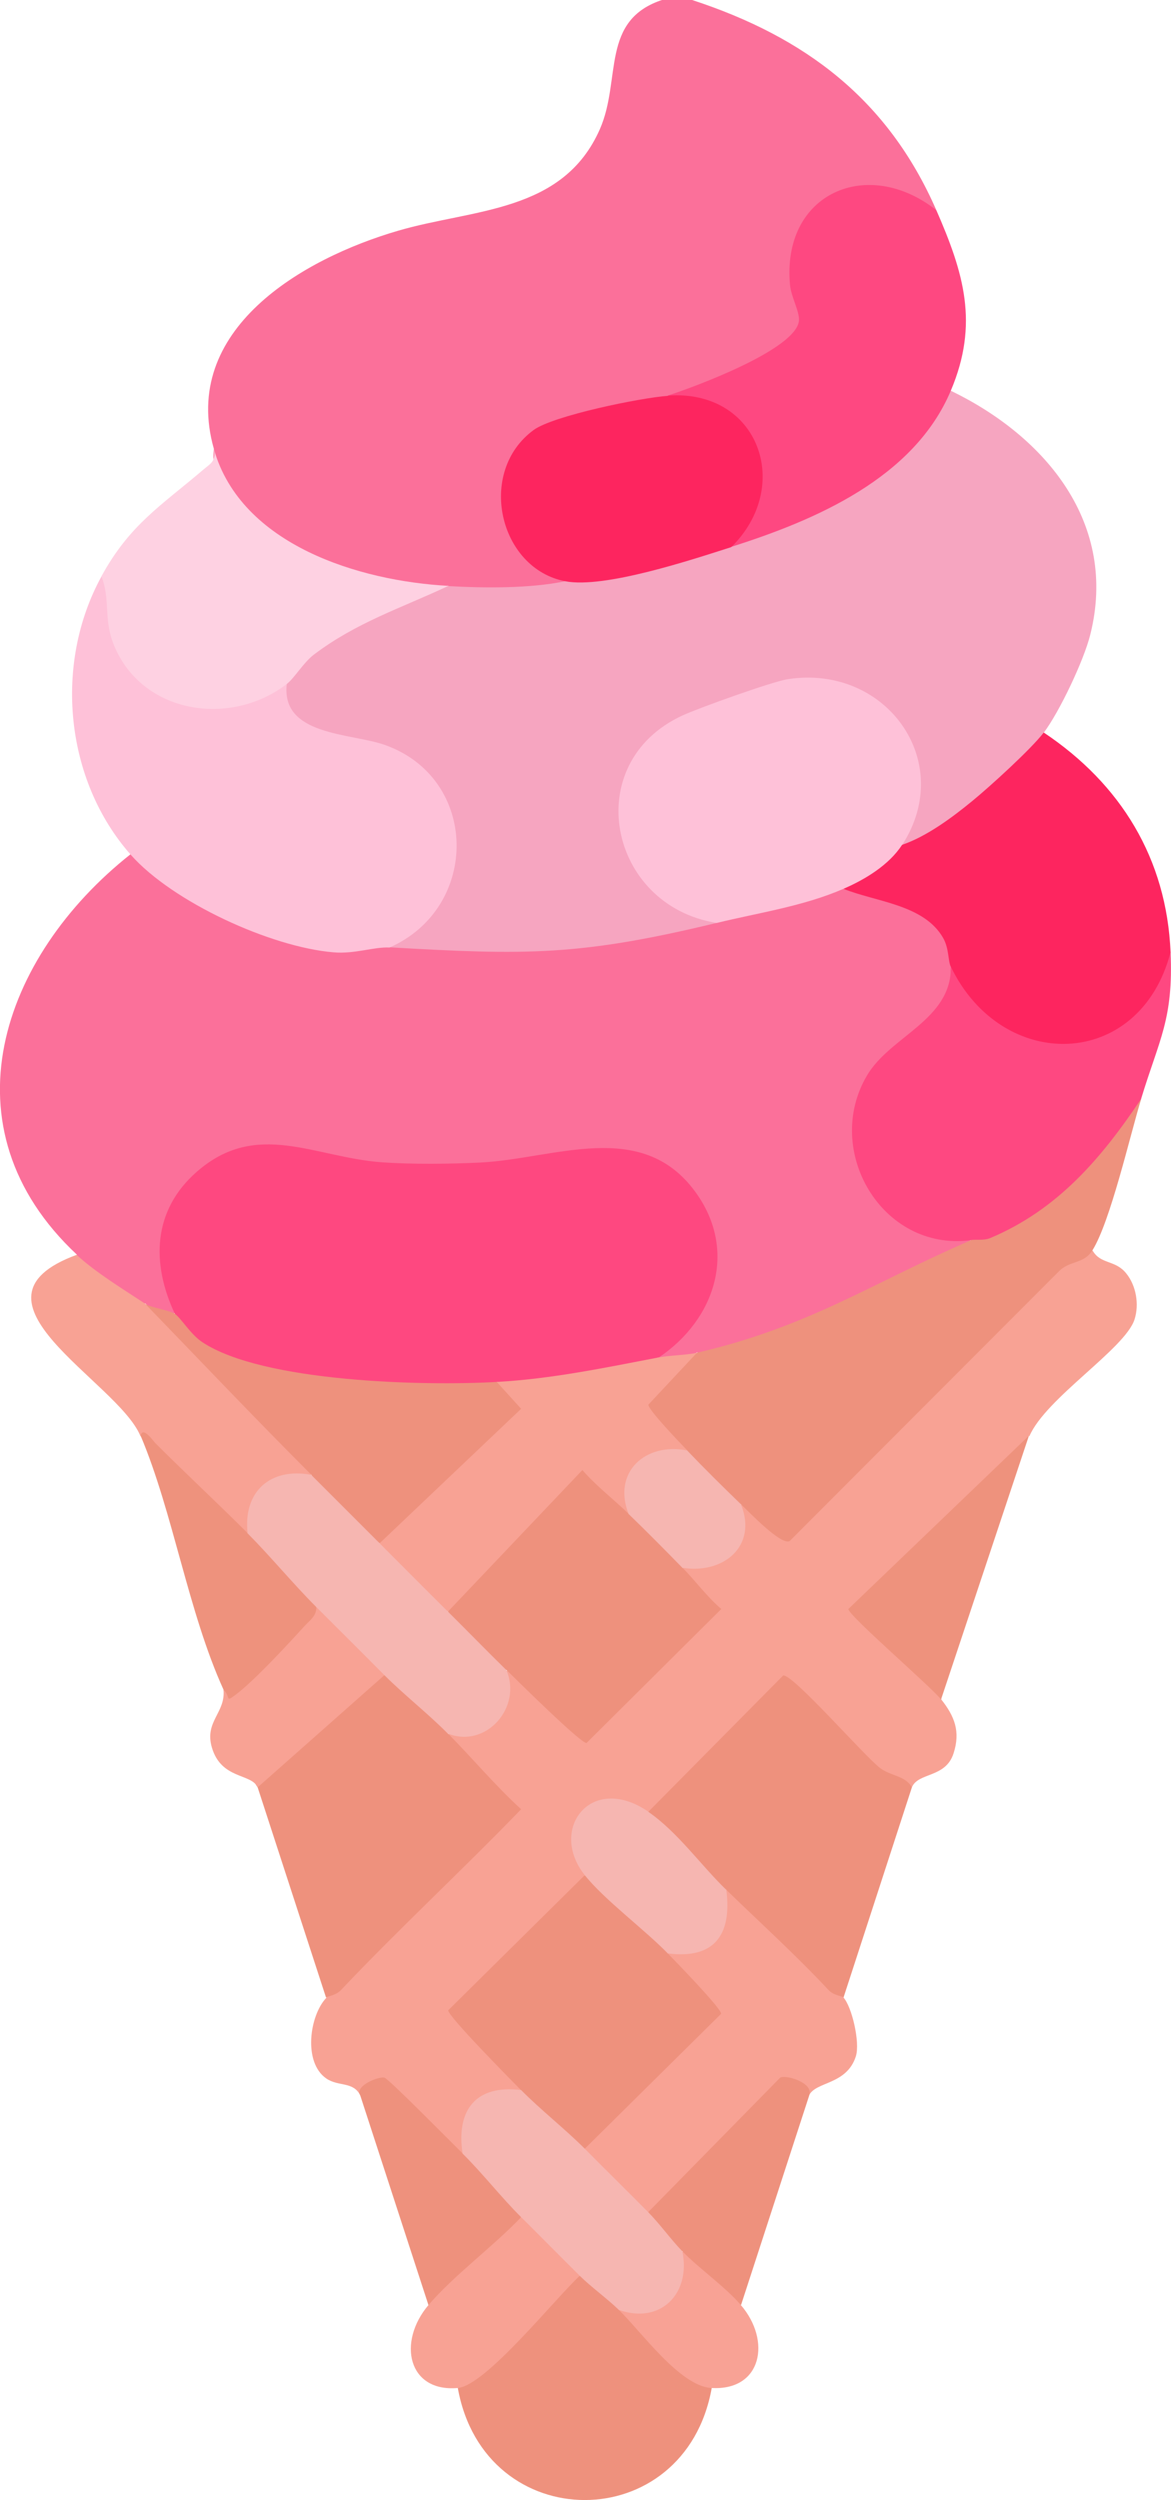 <?xml version="1.0" encoding="UTF-8"?>
<svg id="Layer_2" data-name="Layer 2" xmlns="http://www.w3.org/2000/svg" viewBox="0 0 56.22 120">
  <defs>
    <style>
      .cls-1 {
        fill: #fe4880;
      }

      .cls-2 {
        fill: #f8a295;
      }

      .cls-3 {
        fill: #fed1e2;
      }

      .cls-4 {
        fill: #fe4881;
      }

      .cls-5 {
        fill: #fd255f;
      }

      .cls-6 {
        fill: #fb709a;
      }

      .cls-7 {
        fill: #f8a294;
      }

      .cls-8 {
        fill: #f6b6b1;
      }

      .cls-9 {
        fill: #fec1d8;
      }

      .cls-10 {
        fill: #f6a5c0;
      }

      .cls-11 {
        fill: #ee917d;
      }

      .cls-12 {
        fill: #ee927d;
      }
    </style>
  </defs>
  <g id="Layer_1-2" data-name="Layer 1">
    <g>
      <path class="cls-6" d="M33.23,0c5.44,1.78,9.4,4.78,11.72,10.08l-.58.16c-4.05-2.63-7.21,1.01-5.54,5.17-.27,1.85-4.99,3.67-6.77,3.58.02.22-.05.38-.23.49-1.04.15-2.09.31-3.1.58-2.41.64-4.62,1.25-4.16,4.36.2,1.33,1.06,2.56,2.39,2.95l.18.52c-.5.62-1.33.87-2.48.74-1.32.23-2.37.06-3.14-.51-1.83.56-3.78.03-5.53-.63-2.5-.94-6.05-3.04-5.72-5.94-1.63-5.73,4.25-9.14,8.86-10.48,3.6-1.05,7.9-.85,9.67-4.87,1.05-2.39,0-5.25,3.04-6.22h1.41Z"/>
      <path class="cls-6" d="M18.69,45.47l1.45-.39c4.17.3,8.32.16,12.4-.84l1.85.05.51-.6c.93-.34,3.89-1.11,4.84-1.24.26-.04.52.09.75.2,1.4-.32,4.04.55,4.9,1.7.44.59.97,1.57.26,2.05.54,1.26.09,1.78-.73,2.7-4.89,2.64-4.84,9.53,1.28,9.99l.39.43-.49.73c-3.71,1.96-7.72,3.77-11.75,4.93l-.89-.27c-.88.73-1.51.81-1.88.23l.06-.61c4.59-3.39,1.77-9.91-3.84-8.92-4.84.95-9.63.92-14.42-.21-3.89-.33-6.42,3.56-4.74,7.07l-.26.56c-.29.28-.76.13-1.41-.47-.99.26-3.32-1.29-3.28-2.34-6.51-6.09-3.63-14.31,2.58-19.22l.61-.03c3.05,2.64,7.44,4.87,11.54,4.02l.28.47Z"/>
      <path class="cls-10" d="M50.1,35.16l.09.63c-.83,1.01-5.7,5.48-6.59,4.99-.11-.06-.2-.14-.29-.23l-.2-.57c2.42-7.55-4.8-8.07-10.04-5.27-4.49,2.41-3.59,7.66,1.03,9.05l.3.54c-6.55,1.58-9.11,1.55-15.7,1.17l.17-.6c5.2-3.65,2.04-9.14-3.63-9.42-1.19-.38-2.56-1.58-1.47-2.63-.31-.64.49-1.35,1-1.77,1.79-1.45,4.46-2.65,6.73-2.92,1.76.1,3.92.12,5.63-.23l.32-.43c2.46-.14,4.87-.67,7.24-1.57l.42.36,1.11-.84c3.43-1.25,7.05-2.97,8.79-6.37l.65-.29c4.56,2.21,8.03,6.38,6.68,11.72-.31,1.23-1.47,3.68-2.23,4.69Z"/>
      <path class="cls-7" d="M49.4,68.91l-1.03,1.64-7,6.72,3.82,3.62v.68c.64.81.93,1.54.59,2.59-.38,1.19-1.7.9-2,1.63-.59.18-1.36-.25-1.86-.6l-4.19-4.17-6.08,6.08-.53-.13-.5.24c-1.9-1.17-3.52.43-2.32,2.33l-.23.48.22.45-6.13,6.07c.93,1.15,1.93,2.24,3.01,3.27l-.14.53-.37.44c-1.46-.14-2.19.83-2.01,2.23l-.43.38-.5.17-3.4-3.35-1.02.37c-.34-.69-1.05-.41-1.64-.82-1.11-.77-.8-3.01,0-3.86l.1-.52c2.89-2.89,5.86-5.74,8.91-8.55-1.27-.67-2.81-2.16-3.14-3.59l.34-.38c1.61.32,2.33-1.03,2.22-2.47l.25-.2.53-.13,3.23,3.04,5.79-5.75c-.73-.71-1.11-1.4-1.12-2.08l.31-.43c1.37.14,2.61-.75,2.15-2.21l.35-.41.46-.21,1.7,1.48,12.83-12.83c.53-.38,1.26-.8,1.89-.63.39.67,1.08.43,1.61,1.09.48.59.63,1.49.4,2.21-.45,1.41-4.27,3.78-5.05,5.61Z"/>
      <path class="cls-9" d="M13.77,32.82c-.3,2.5,3.06,2.36,4.69,2.93,4.55,1.6,4.6,7.81.24,9.73-.75-.04-1.67.32-2.69.23-3.01-.25-7.72-2.41-9.73-4.68-3.18-3.6-3.7-9.18-1.41-13.36l.54.13c-.15,4.6,3.62,7.28,7.78,4.87l.58.16Z"/>
      <path class="cls-11" d="M52.45,60.01c-.43.69-1.1.46-1.65,1.05l-12.89,12.91c-.41.21-1.9-1.35-2.34-1.77-1.15-.1-2.48-1.43-2.58-2.58-3.38-1.26-2.3-3.49.47-4.69,5.39-1.25,8.41-3.35,13.13-5.39l.26-.5c3.08-.72,5.41-3.51,7.19-6.03l.75-.27c-.54,1.77-1.48,5.89-2.34,7.27Z"/>
      <path class="cls-5" d="M56.2,45.71c-.13,4.58-5.36,6.24-8.76,3.64-.98-.75-1.86-1.63-1.79-2.94-.14-.29-.08-.88-.37-1.39-.92-1.61-3.24-1.73-4.79-2.36.13-.55.61-.99,1.43-1.34.44-.55.91-.81,1.39-.77,1.18-.4,2.42-1.32,3.39-2.12.83-.68,2.81-2.48,3.41-3.27,3.7,2.47,5.9,6.05,6.09,10.55Z"/>
      <path class="cls-4" d="M44.95,10.08c1.32,3.02,2.06,5.45.7,8.67-1.77,4.2-6.51,6.22-10.55,7.5l-.09-.58c2.27-2.48.96-6.29-2.57-6.23l-.39-.45c1.25-.4,6.23-2.23,6.31-3.62.02-.43-.38-1.14-.43-1.68-.42-4.42,3.72-6.2,7.01-3.61Z"/>
      <path class="cls-4" d="M54.79,52.74c-1.92,2.87-4.02,5.33-7.26,6.69-.31.13-.78.04-.94.1-4.26.54-7.08-4.32-4.97-7.9,1.11-1.9,4.07-2.67,4.03-5.23,2.47,5.12,9.07,4.98,10.55-.7.14,3.24-.55,4.19-1.41,7.03Z"/>
      <path class="cls-11" d="M18.46,80.4c1.21.18,2.88,1.6,3.05,2.81,1.18,1.19,2.27,2.5,3.51,3.63-2.84,2.94-5.85,5.72-8.66,8.69-.24.25-.67.3-.71.34l-3.28-10.08c-.11-.15-.24-.39-.15-.49,1.13-1.22,4.34-4.13,5.68-5.03l.57.13Z"/>
      <path class="cls-11" d="M43.78,85.79l-3.28,10.08c-.13.61-.62.38-1.02.01-1.64-1.49-3.6-3.29-4.61-5.17l-.68-.02c-.92-1.09-1.91-2.11-2.96-3.06l-.11-.66,6.48-6.55c.46-.08,3.89,3.86,4.65,4.44.53.4,1.21.36,1.53.93Z"/>
      <path class="cls-3" d="M21.51,28.13c-2.28,1.07-4.39,1.74-6.44,3.29-.5.38-.93,1.12-1.29,1.4-2.69,2.09-6.97,1.47-8.32-1.88-.5-1.24-.15-2.15-.59-3.28,1.36-2.48,2.84-3.37,4.87-5.1.37-.32.63-.39.53-1,1.31,4.61,7,6.33,11.25,6.56Z"/>
      <path class="cls-11" d="M29.71,110.87c1.11.55,2.1,1.36,2.95,2.43.64.37,1.14.81,1.51,1.32-1.28,7.17-10.91,7.17-12.19,0,.44-.66,1.06-1.28,1.86-1.86l3.38-3.58.62.05c.82-.18,2.01.79,1.88,1.64Z"/>
      <path class="cls-7" d="M40.49,95.87c.41.45.81,2.16.6,2.83-.44,1.37-1.9,1.2-2.24,1.86l-1.21-.43-5.95,6.14-.57-.08c-1.45-.55-2.5-1.59-3.05-3.05l-.22-.45,6.13-6.07-2.08-2.35.15-.52.38-.43c1.5.18,2.18-.84,2-2.24l.43-.38c1.65,1.6,3.35,3.14,4.92,4.82.24.26.68.3.71.34Z"/>
      <path class="cls-7" d="M6.97,62.58c3.03,2.29,5.88,5,7.97,8.2l-.35.42c-1.35-.19-2.34.7-2.25,2.07l-.45.32c-2.08-1.21-3.8-2.77-5.16-4.69-1.11-2.62-8.96-6.5-3.05-8.67.89.83,2.25,1.66,3.28,2.34Z"/>
      <path class="cls-12" d="M49.4,68.91l-4.22,12.66c-.5-.63-4.45-4.03-4.45-4.34l8.67-8.32Z"/>
      <path class="cls-12" d="M11.9,73.6c1.42.39,2.89,2.09,3.28,3.52l.31.51c-.49.8-3.95,4.67-4.58,4.26l-.18-.79c-1.7-3.74-2.42-8.5-3.98-12.19.1-.47.6.24.7.35,1.46,1.46,2.99,2.88,4.45,4.34Z"/>
      <path class="cls-11" d="M31.12,106.18l6.34-6.46c.29-.14,1.58.24,1.4.83l-3.28,10.08c-1.09.04-2.49-1.49-2.81-2.58-.85.14-1.82-1.06-1.64-1.88Z"/>
      <path class="cls-11" d="M22.21,103.37c1.22.17,2.63,1.83,2.81,3.05.03.13.05.27.05.4-.01.33-3.23,3.3-3.83,3.77l-.67.05-3.28-10.08c-.27-.45.94-.93,1.18-.83s3.23,3.13,3.75,3.64Z"/>
      <path class="cls-7" d="M27.84,109.23c-1.16,1.06-4.51,5.27-5.86,5.39-2.4.21-2.91-2.21-1.41-3.98,1.19-1.4,3.15-2.85,4.45-4.22,1.38.47,2.34,1.44,2.81,2.81Z"/>
      <path class="cls-7" d="M18.46,80.4l-6.09,5.39c-.3-.68-1.75-.37-2.2-1.92-.36-1.25.67-1.66.56-2.77.37.36.05.64.59.24.91-.69,2.47-2.38,3.29-3.28.26-.29.59-.48.58-.94,1.42.76,2.52,1.86,3.28,3.28Z"/>
      <path class="cls-2" d="M35.57,110.64c1.47,1.71,1.01,4.12-1.41,3.98-1.51-.08-3.36-2.69-4.45-3.75l.39-.37c1.45.39,2.44-.69,2.24-2.11l.42-.33c.8.82,2.1,1.74,2.81,2.58Z"/>
      <path class="cls-5" d="M32.06,18.99c4.36-.32,6.03,4.34,3.05,7.27-1.91.61-6.09,2-7.97,1.64-3.19-.61-4.26-5.25-1.52-7.26.94-.69,5.15-1.55,6.44-1.64Z"/>
      <path class="cls-1" d="M31.59,65.16c-1.15.89-6.05,1.91-7.22,1.45-.18-.07-.35-.17-.51-.28l-.35.49c-3.48.07-7.15.05-10.57-.72-1.78-.4-4.24-1.16-4.55-3.05-1.13-2.41-1.06-4.95,1.05-6.8,2.88-2.53,5.65-.69,8.92-.46,1.4.1,3.28.08,4.7.01,3.57-.18,7.73-2.12,10.31,1.39,2.06,2.8.99,6.14-1.76,7.98Z"/>
      <path class="cls-9" d="M43.31,40.55c-.63.97-1.77,1.66-2.81,2.11-1.93.84-4.08,1.15-6.09,1.64-5.21-.83-6.6-7.68-1.64-9.96.75-.35,4.35-1.64,5.05-1.74,4.7-.73,8.1,3.94,5.49,7.96Z"/>
      <path class="cls-7" d="M33.46,64.93l-2.33,2.49c-.04.22,1.56,1.88,1.86,2.19l-.32.42c-1.41-.18-2.57.77-2.13,2.23l-.36.4c-.8-.04-1.54-.51-2.22-1.4l-5.93,6.21-.53-.12c-1.54-.62-2.65-1.74-3.28-3.28l-.21-.45,6.25-5.93c-.42-.52-.56-.97-.41-1.36,2.6-.14,5.19-.68,7.74-1.17.56-.11,1.33-.11,1.88-.23Z"/>
      <path class="cls-11" d="M8.38,63.05c.32.22.76.99,1.33,1.37,2.91,1.93,10.66,2.11,14.14,1.91l1.17,1.29-6.79,6.45c-1.51-.69-2.59-1.77-3.28-3.28-2.69-2.69-5.33-5.47-7.97-8.2.26.17,1.15.3,1.41.47Z"/>
      <path class="cls-11" d="M32.06,93.76c.37.38,2.6,2.67,2.56,2.9l-6.55,6.48c-1.21-.18-2.87-1.6-3.05-2.81-.46-.47-3.54-3.58-3.5-3.84l6.55-6.48.58-.04c.51.39,3.51,3.18,3.49,3.43-.01.12-.04.24-.09.36Z"/>
      <path class="cls-11" d="M30.18,72.66c1.22.2,2.38,1.36,2.58,2.58.63.64,1.18,1.4,1.87,1.99l-6.47,6.43c-.26.04-3.36-3.03-3.84-3.5-1.38-.46-2.34-1.43-2.81-2.81l6.45-6.79c.67.77,1.5,1.4,2.23,2.11Z"/>
      <path class="cls-8" d="M14.94,70.79c1.09,1.09,2.19,2.19,3.28,3.28s2.19,2.2,3.28,3.28c.94.93,1.87,1.89,2.81,2.81.77,1.77-.96,3.78-2.81,3.05-.96-.97-2.09-1.85-3.05-2.81-1.09-1.1-2.19-2.19-3.28-3.28s-2.16-2.39-3.28-3.52c-.23-1.99,1.08-3.18,3.05-2.81Z"/>
      <path class="cls-8" d="M25.02,100.32c.96.97,2.09,1.85,3.05,2.81,1.01,1.02,2.04,2.03,3.05,3.05.57.58,1.08,1.3,1.64,1.88.42,2.03-1.05,3.52-3.05,2.81-.58-.56-1.3-1.07-1.88-1.64-.94-.93-1.87-1.88-2.81-2.81s-1.84-2.09-2.81-3.05c-.32-2.11.65-3.32,2.81-3.05Z"/>
      <path class="cls-8" d="M31.12,86.96c1.42.98,2.52,2.56,3.75,3.75.28,2.14-.56,3.34-2.81,3.05-1.12-1.15-3.05-2.58-3.98-3.75-1.77-2.21.3-4.94,3.05-3.05Z"/>
      <path class="cls-8" d="M32.99,69.62c.81.85,1.73,1.76,2.58,2.58.82,2.02-.85,3.37-2.81,3.05-.83-.85-1.72-1.75-2.58-2.58-.79-2.01.81-3.45,2.81-3.05Z"/>
    </g>
  </g>
</svg>